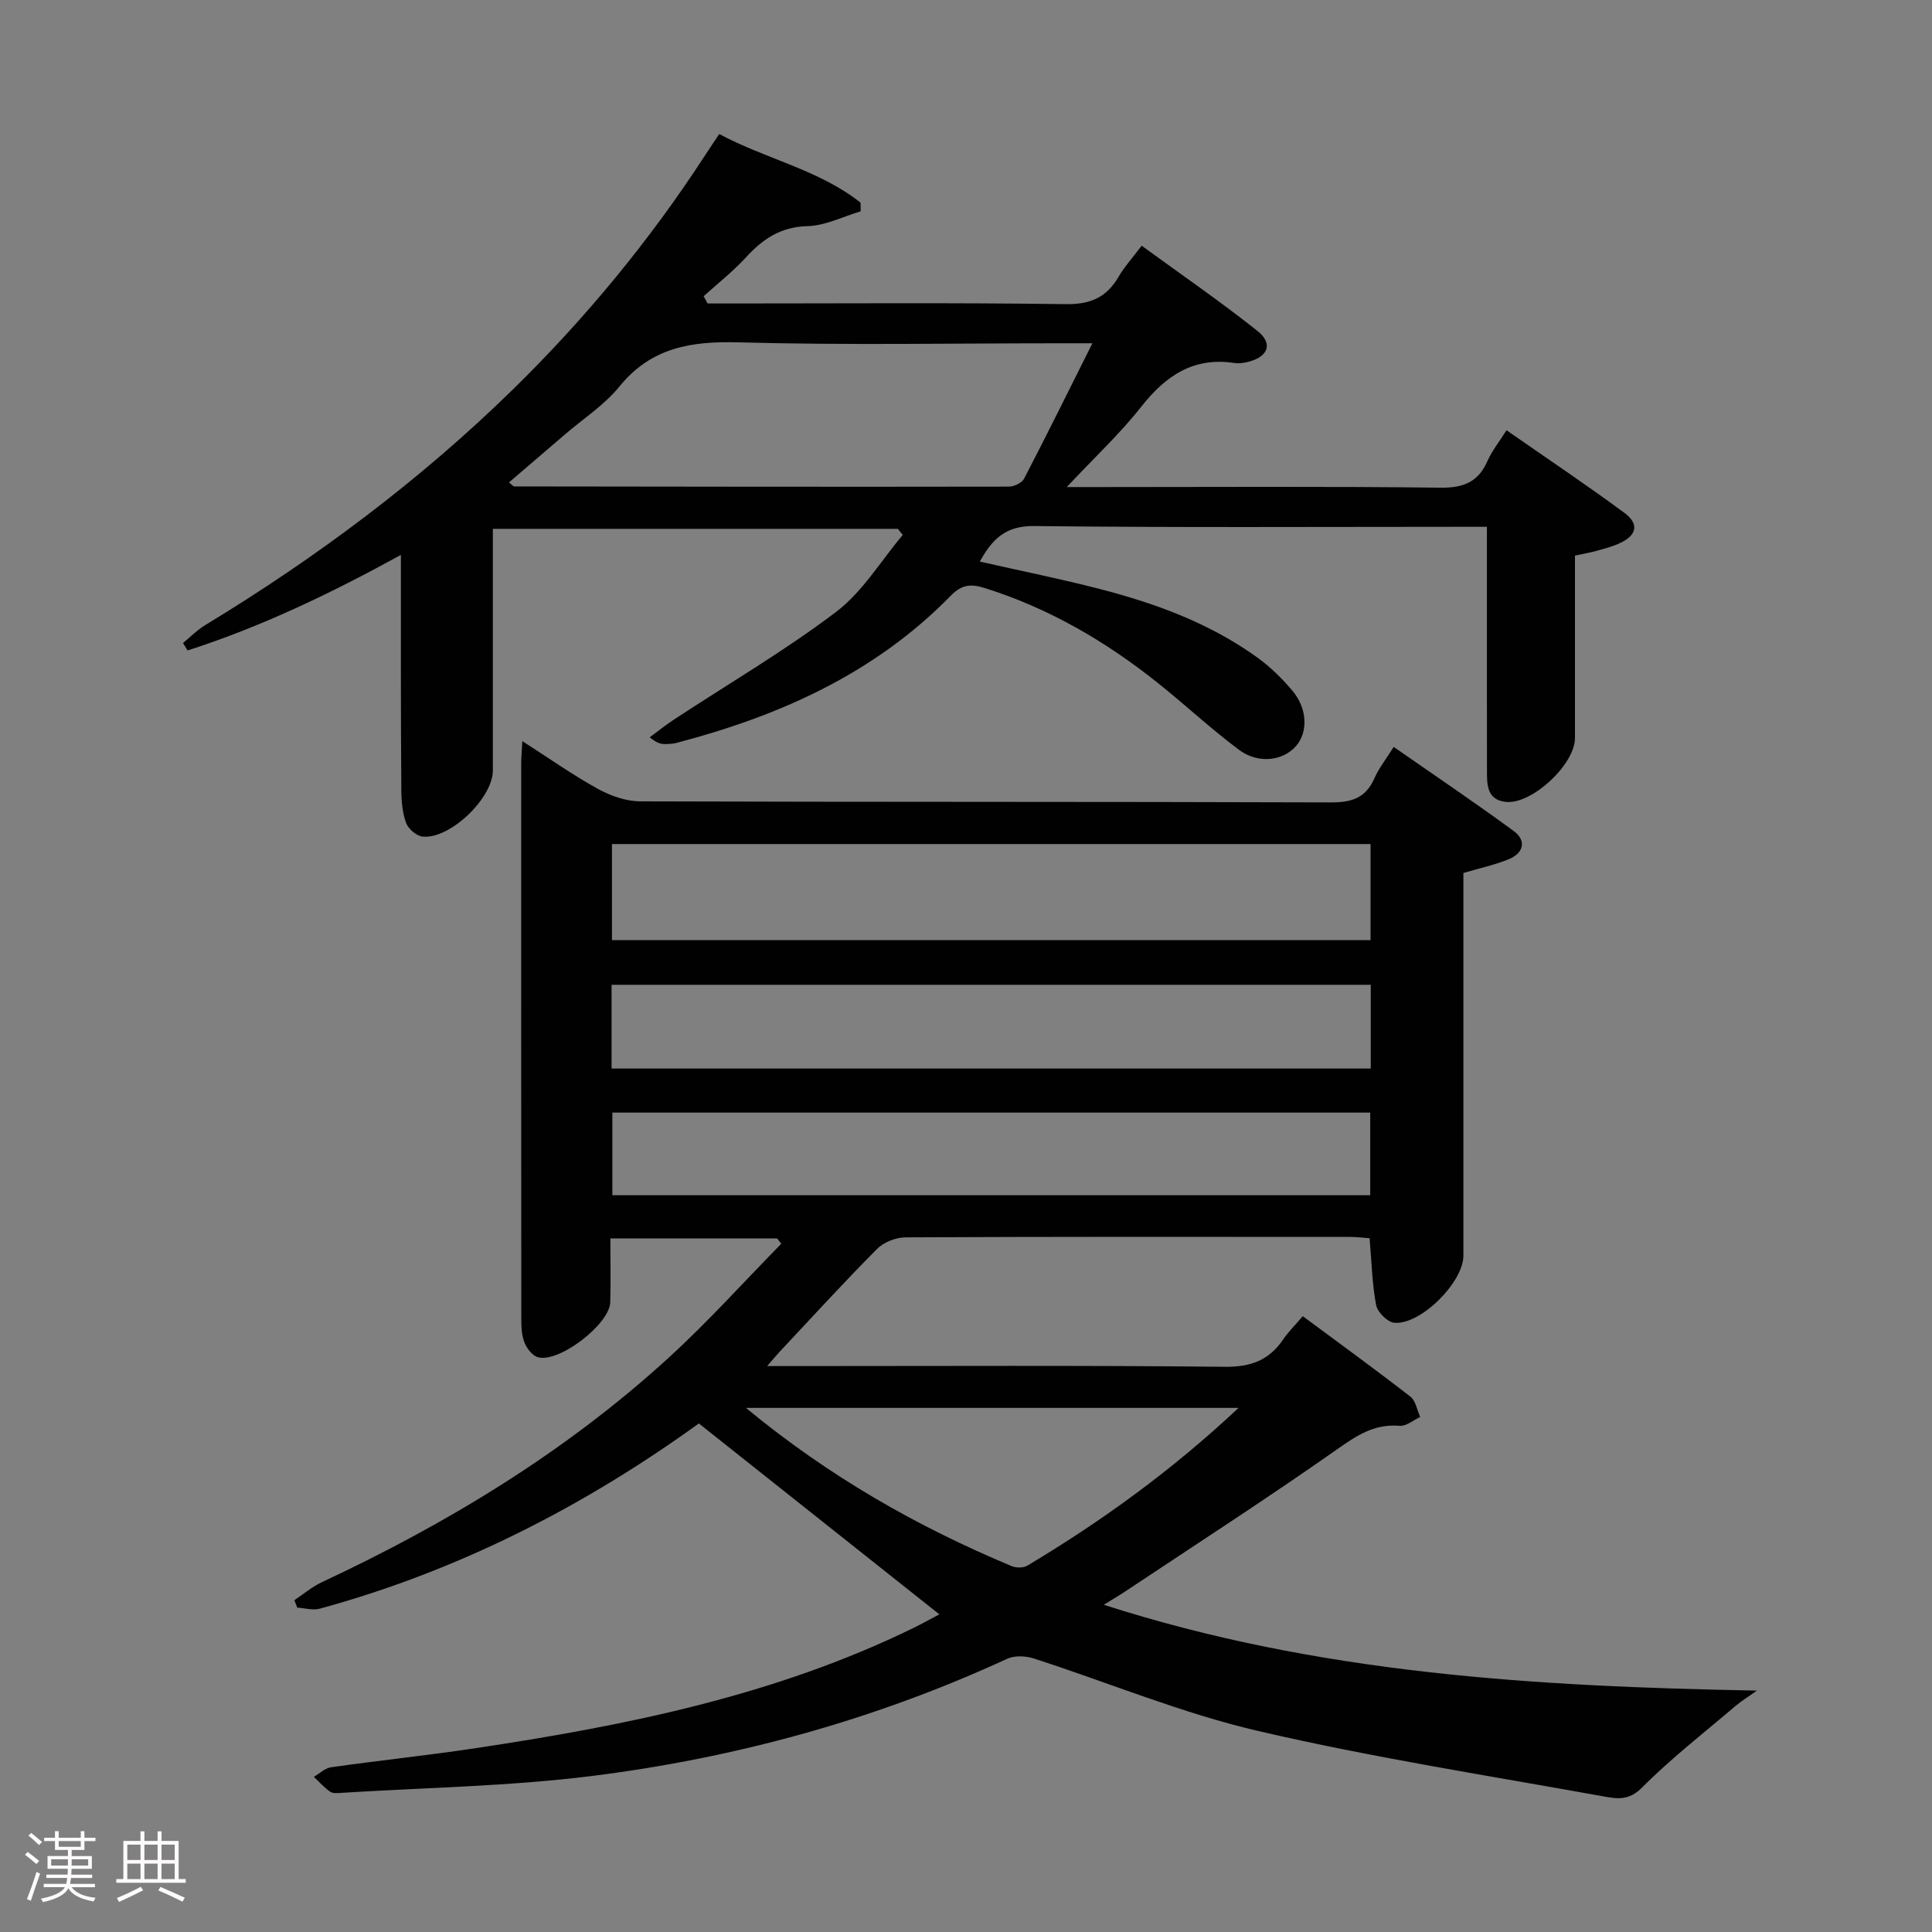 <svg enable-background="new 0 0 400 400" viewBox="0 0 400 400" xmlns="http://www.w3.org/2000/svg"><rect x="0" y="0" width="400" height="400" fill="#808080" stroke="none"/><path d="m5.17 384 .55-.58c.85.61 1.65 1.24 2.4 1.87l-.59.64c-.83-.73-1.62-1.38-2.36-1.93m1.22 9.53-.82-.34c.71-1.76 1.37-3.64 1.98-5.63.24.13.5.25.76.36-.6 1.67-1.24 3.54-1.92 5.61m-.5-13.5.57-.54c.56.44 1.31 1.06 2.26 1.87l-.64.64c-.68-.66-1.41-1.32-2.19-1.97m3.25.46h2.24v-1.36h.77v1.36h4.57v-1.36h.76v1.36h2.28v.69h-2.28v1.84h-2.64v1.26h4.18v2.64h-4.21c0 .45-.02.86-.05 1.21h4.32v.69h-4.38c-.04.34-.1.75-.19 1.22h5.15v.69h-4.82c.87 1.19 2.51 1.92 4.93 2.19-.17.31-.3.57-.37.76-2.77-.49-4.52-1.41-5.26-2.76-.56 1.26-2.3 2.23-5.24 2.9-.12-.24-.26-.48-.43-.72 2.73-.55 4.38-1.34 4.96-2.38h-4.38v-.69h4.65c.1-.38.17-.79.21-1.22h-4.32v-.69h4.4c.03-.34.05-.75.05-1.21h-4.2v-2.64h4.23v-1.26h-2.69v-1.84h-2.24zm1.46 4.46v1.29h3.45c.01-.4.02-.57.01-.53v-.32-.45h-3.46zm1.55-2.59h4.57v-1.19h-4.57zm6.11 2.59h-3.42v.77c-.02.19-.01.37-.02.53h3.44z" fill="#fcfafa"/><path d="m32.63 379.16h.82v1.98h3.54v7.89h1.46v.78h-14.37v-.78h1.46v-7.89h3.54v-1.98h.82v1.98h2.73zm-3.49 11.48.5.73c-1.61.82-3.28 1.63-5 2.41-.13-.27-.28-.55-.44-.82 1.75-.72 3.4-1.49 4.94-2.32m-2.78-5.55h2.73v-3.18h-2.73zm0 3.95h2.73v-3.2h-2.73zm3.54-3.95h2.73v-3.18h-2.73zm0 3.95h2.73v-3.2h-2.73zm7.89 4.68c-1.84-.92-3.51-1.7-5.02-2.32l.45-.73c1.89.8 3.57 1.55 5.04 2.23zm-1.62-11.81h-2.73v3.18h2.73zm-2.73 7.13h2.73v-3.2h-2.73z" fill="#fcfafa"/><g fill="#010102"><path d="m158.83 282.83h6.24c29.5 0 58.99-.16 88.49.15 5.41.06 9.2-1.35 12.14-5.71 1.01-1.5 2.34-2.79 4.03-4.77 7.49 5.56 14.97 10.99 22.27 16.65 1.11.86 1.38 2.79 2.04 4.22-1.42.65-2.89 1.94-4.25 1.83-5.22-.45-8.88 1.99-12.98 4.88-14.41 10.12-29.21 19.67-43.87 29.43-1.17.78-2.39 1.49-4.41 2.74 44.27 14.25 89.06 16.91 135.22 17.77-1.96 1.4-3.25 2.18-4.39 3.15-6.55 5.58-13.4 10.89-19.45 16.98-2.62 2.63-5.06 2.29-7.61 1.83-23.99-4.34-48.14-8.09-71.86-13.61-15.78-3.67-30.93-10.01-46.41-15-1.68-.54-3.96-.65-5.5.06-27.39 12.63-56.18 20.53-85.99 24.27-17.11 2.14-34.46 2.4-51.71 3.48-.82.05-1.86.19-2.45-.21-1.25-.86-2.28-2.04-3.4-3.1 1.19-.68 2.32-1.81 3.58-1.98 10.03-1.42 20.11-2.47 30.12-3.98 31.1-4.68 61.8-10.88 90.36-24.82 1.92-.94 3.79-1.99 5.44-2.86-16.57-13.16-33.01-26.2-49.79-39.52-23.47 16.97-49.61 30.48-78.49 38.35-1.43.39-3.1-.12-4.66-.22-.2-.51-.39-1.03-.59-1.54 1.88-1.25 3.64-2.77 5.66-3.71 26.08-12.2 50.5-27 71.81-46.47 8.16-7.45 15.58-15.72 23.33-23.61-.28-.37-.56-.74-.84-1.11-11.22 0-22.44 0-34.54 0 0 4.36.09 8.78-.02 13.2-.12 4.56-10.65 12.66-15 11.39-1.14-.33-2.28-1.81-2.76-3.03-.59-1.48-.66-3.24-.66-4.88-.03-38.33-.03-76.66-.02-114.99 0-1.26.12-2.51.23-4.65 5.62 3.6 10.47 7.04 15.65 9.89 2.62 1.44 5.81 2.57 8.75 2.58 47.66.16 95.32.05 142.98.22 4.34.02 7.24-.91 9.04-5 .92-2.1 2.41-3.96 3.99-6.49 8.4 5.85 16.76 11.48 24.87 17.43 2.66 1.95 2.03 4.54-.98 5.79-2.88 1.2-5.98 1.85-9.46 2.88v5.26 73.99c0 5.48-8.87 14.39-14.33 13.87-1.4-.13-3.47-2.21-3.74-3.67-.83-4.37-.92-8.89-1.35-13.83-1.22-.08-2.66-.27-4.09-.27-30.66-.02-61.33-.06-91.99.09-2 .01-4.52 1-5.91 2.41-6.91 6.96-13.53 14.21-20.24 21.37-.61.66-1.19 1.37-2.5 2.87zm-32.13-88.19h157.06c0-6.8 0-13.23 0-19.89-52.42 0-104.6 0-157.06 0zm-.08 26.59h157.18c0-5.98 0-11.59 0-17.34-52.5 0-104.79 0-157.18 0zm.16 26.23h156.91c0-5.95 0-11.53 0-17.11-52.49 0-104.67 0-156.91 0zm129.65 44.03c-34.42 0-67.71 0-101.99 0 17.21 14.22 35.47 24.59 55.04 32.77.92.38 2.4.38 3.22-.11 15.43-9.23 29.92-19.71 43.73-32.66z"/><path d="m83 114.89c-14.81 8.13-29.08 14.93-44.17 19.78-.31-.51-.63-1.03-.94-1.54 1.53-1.25 2.93-2.7 4.6-3.71 22.99-13.95 44.42-29.93 63.67-48.76 15.04-14.72 28.36-30.87 39.83-48.52.89-1.37 1.81-2.73 2.92-4.39 9.7 5.2 20.64 7.38 29.26 14.21.01.6.02 1.19.03 1.79-3.67 1.09-7.33 2.98-11.02 3.07-5.59.14-9.29 2.69-12.8 6.53-2.65 2.89-5.79 5.34-8.7 7.98.27.5.55 1 .82 1.5h5.21c22.99 0 45.99-.18 68.97.14 5.13.07 8.46-1.43 10.94-5.72 1.15-1.99 2.74-3.71 4.75-6.38 8.11 5.92 16.26 11.52 23.99 17.66 3.24 2.58 2.21 5.3-1.8 6.35-.95.25-2.01.42-2.97.28-8.52-1.31-14.29 2.66-19.36 9.11-4.34 5.51-9.54 10.35-15.37 16.57h6.9c23.49 0 46.99-.16 70.47.13 4.82.06 7.84-1.19 9.76-5.57.91-2.07 2.38-3.88 3.92-6.32 8.4 5.85 16.53 11.29 24.39 17.09 3.15 2.32 2.6 4.68-1.02 6.33-1.49.68-3.11 1.1-4.7 1.54-1.4.39-2.85.63-4.5.99 0 12.81.01 25.3 0 37.78 0 5.48-8.99 13.84-14.37 13.21-3.86-.45-3.85-3.55-3.85-6.42-.02-13.33-.01-26.66-.01-39.99 0-3.3 0-6.6 0-10.54-2.24 0-4 0-5.77 0-29.32 0-58.65.18-87.97-.16-5.89-.07-8.66 2.67-11.25 7.36 8.48 1.92 16.69 3.57 24.79 5.66 11.64 3 22.87 7.12 32.72 14.24 2.67 1.93 5.09 4.32 7.22 6.85 3.12 3.71 3.24 8.58.72 11.46-2.68 3.06-7.81 3.74-11.81.75-5.85-4.37-11.21-9.4-16.93-13.95-10.76-8.56-22.48-15.39-35.69-19.53-2.82-.89-4.74-.77-7.02 1.57-15.7 16.08-35.4 24.88-56.77 30.48-.79.21-1.65.25-2.47.25-.8-.01-1.61-.18-3.11-1.4 1.68-1.23 3.3-2.54 5.04-3.68 11.22-7.38 22.87-14.19 33.55-22.28 5.48-4.15 9.26-10.55 13.81-15.94-.34-.42-.68-.84-1.02-1.26-27.68 0-55.35 0-83.85 0v5.03 44.99c0 5.72-8.84 14.25-14.53 13.7-1.26-.12-2.97-1.58-3.42-2.81-.78-2.11-.99-4.53-1-6.82-.13-15.98-.09-31.93-.09-48.69zm22.38-15.01c.63.49.87.83 1.11.83 34.13.05 68.26.1 102.39.04 1.08 0 2.7-.78 3.16-1.67 4.72-9.08 9.24-18.25 14.13-28.01-2.7 0-4.51 0-6.32 0-22.31 0-44.63.42-66.93-.19-9.86-.27-18.11 1.06-24.69 9.16-3.1 3.81-7.44 6.62-11.22 9.87-3.84 3.31-7.7 6.6-11.63 9.97z"/></g></svg>